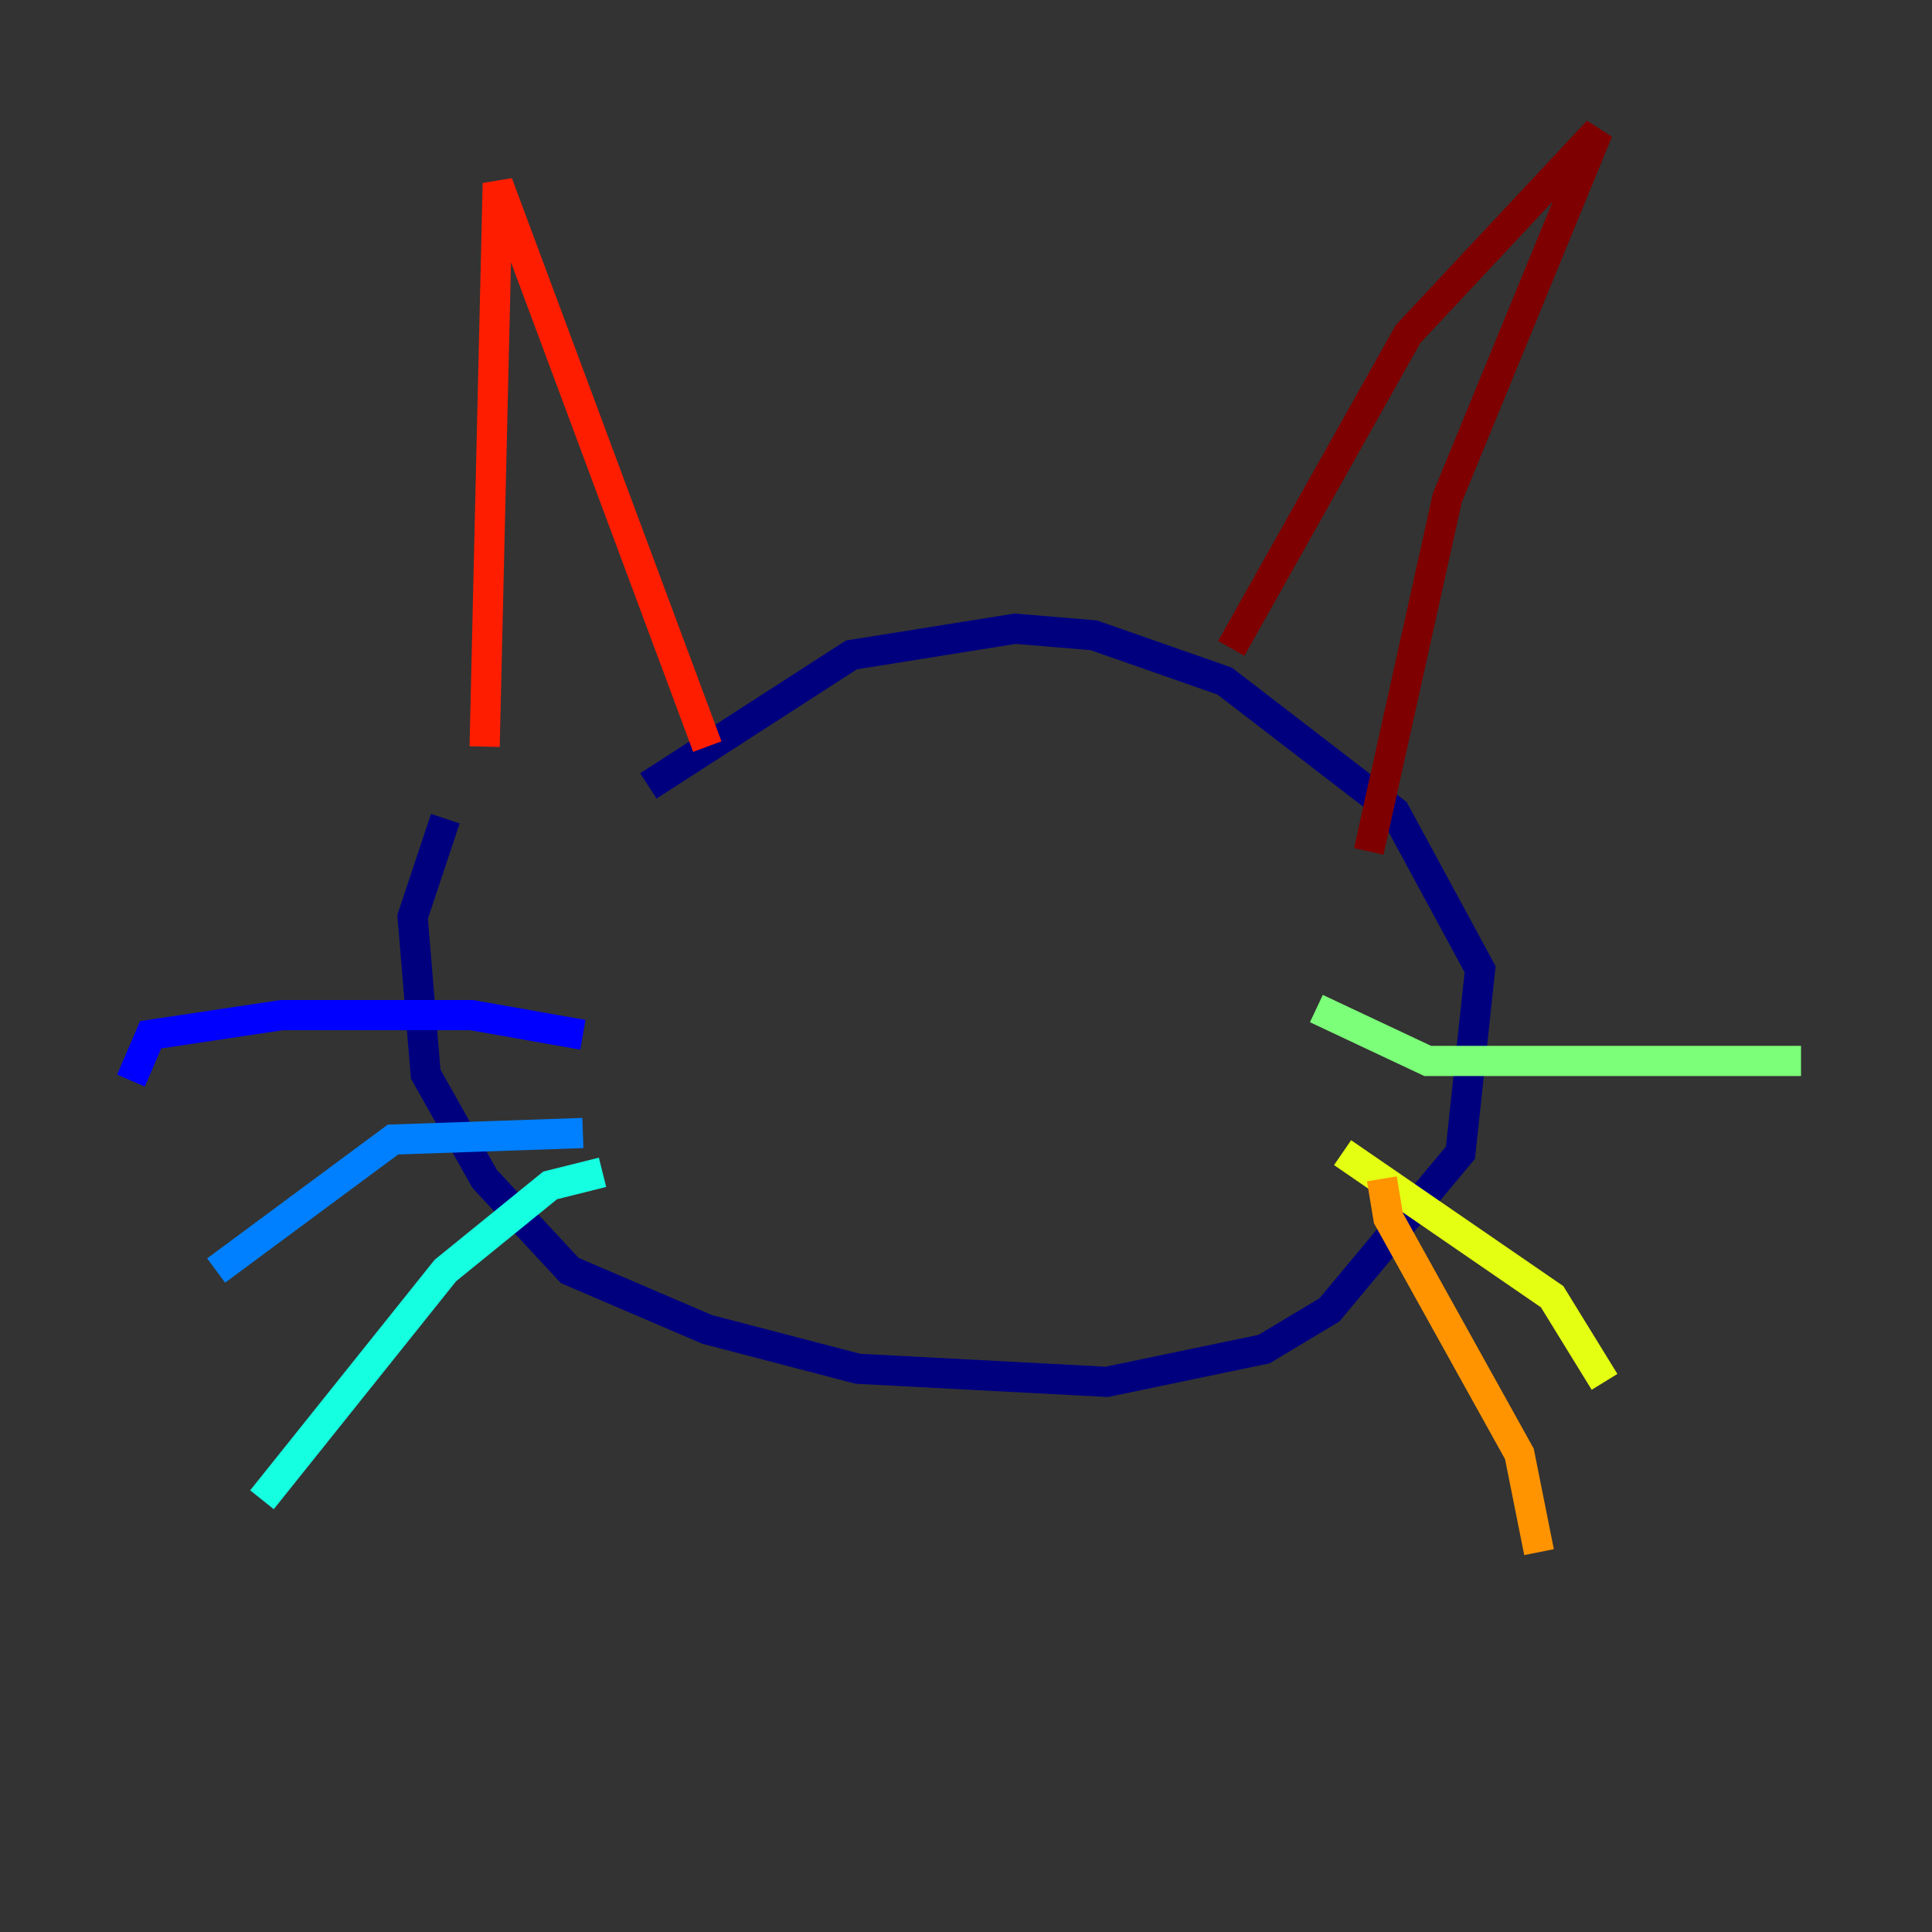 <?xml version="1.0" encoding="utf-8" ?>
<svg baseProfile="tiny" height="128" version="1.2" viewBox="0,0,128,128" width="128" xmlns="http://www.w3.org/2000/svg" xmlns:ev="http://www.w3.org/2001/xml-events" xmlns:xlink="http://www.w3.org/1999/xlink"><rect x="0" y="0" width="128" height="128" fill="#333333" stroke="none"/><defs /><polyline fill="none" points="29.505,54.237 27.336,60.746 28.203,71.159 32.108,78.102 37.749,84.176 46.861,88.081 56.841,90.685 73.329,91.552 83.742,89.383 88.081,86.78 96.759,76.366 98.061,64.217 92.42,53.803 81.139,45.125 72.461,42.088 67.254,41.654 56.407,43.39 42.956,52.068" stroke="#00007f" stroke-width="2" /><polyline fill="none" points="38.617,68.556 31.241,67.254 18.658,67.254 9.98,68.556 8.678,71.593" stroke="#0000ff" stroke-width="2" /><polyline fill="none" points="38.617,75.064 26.034,75.498 14.319,84.176" stroke="#0080ff" stroke-width="2" /><polyline fill="none" points="39.919,77.668 36.447,78.536 29.505,84.176 17.356,99.363" stroke="#15ffe1" stroke-width="2" /><polyline fill="none" points="87.214,66.82 94.59,70.291 119.322,70.291" stroke="#7cff79" stroke-width="2" /><polyline fill="none" points="88.949,76.366 102.834,85.912 106.305,91.552" stroke="#e4ff12" stroke-width="2" /><polyline fill="none" points="91.552,78.102 91.986,80.705 100.664,96.325 101.966,102.834" stroke="#ff9400" stroke-width="2" /><polyline fill="none" points="32.108,49.464 32.976,12.149 46.861,49.464" stroke="#ff1d00" stroke-width="2" /><polyline fill="none" points="81.573,42.956 93.288,22.129 105.871,8.678 95.891,32.976 90.685,56.407" stroke="#7f0000" stroke-width="2" /></svg>